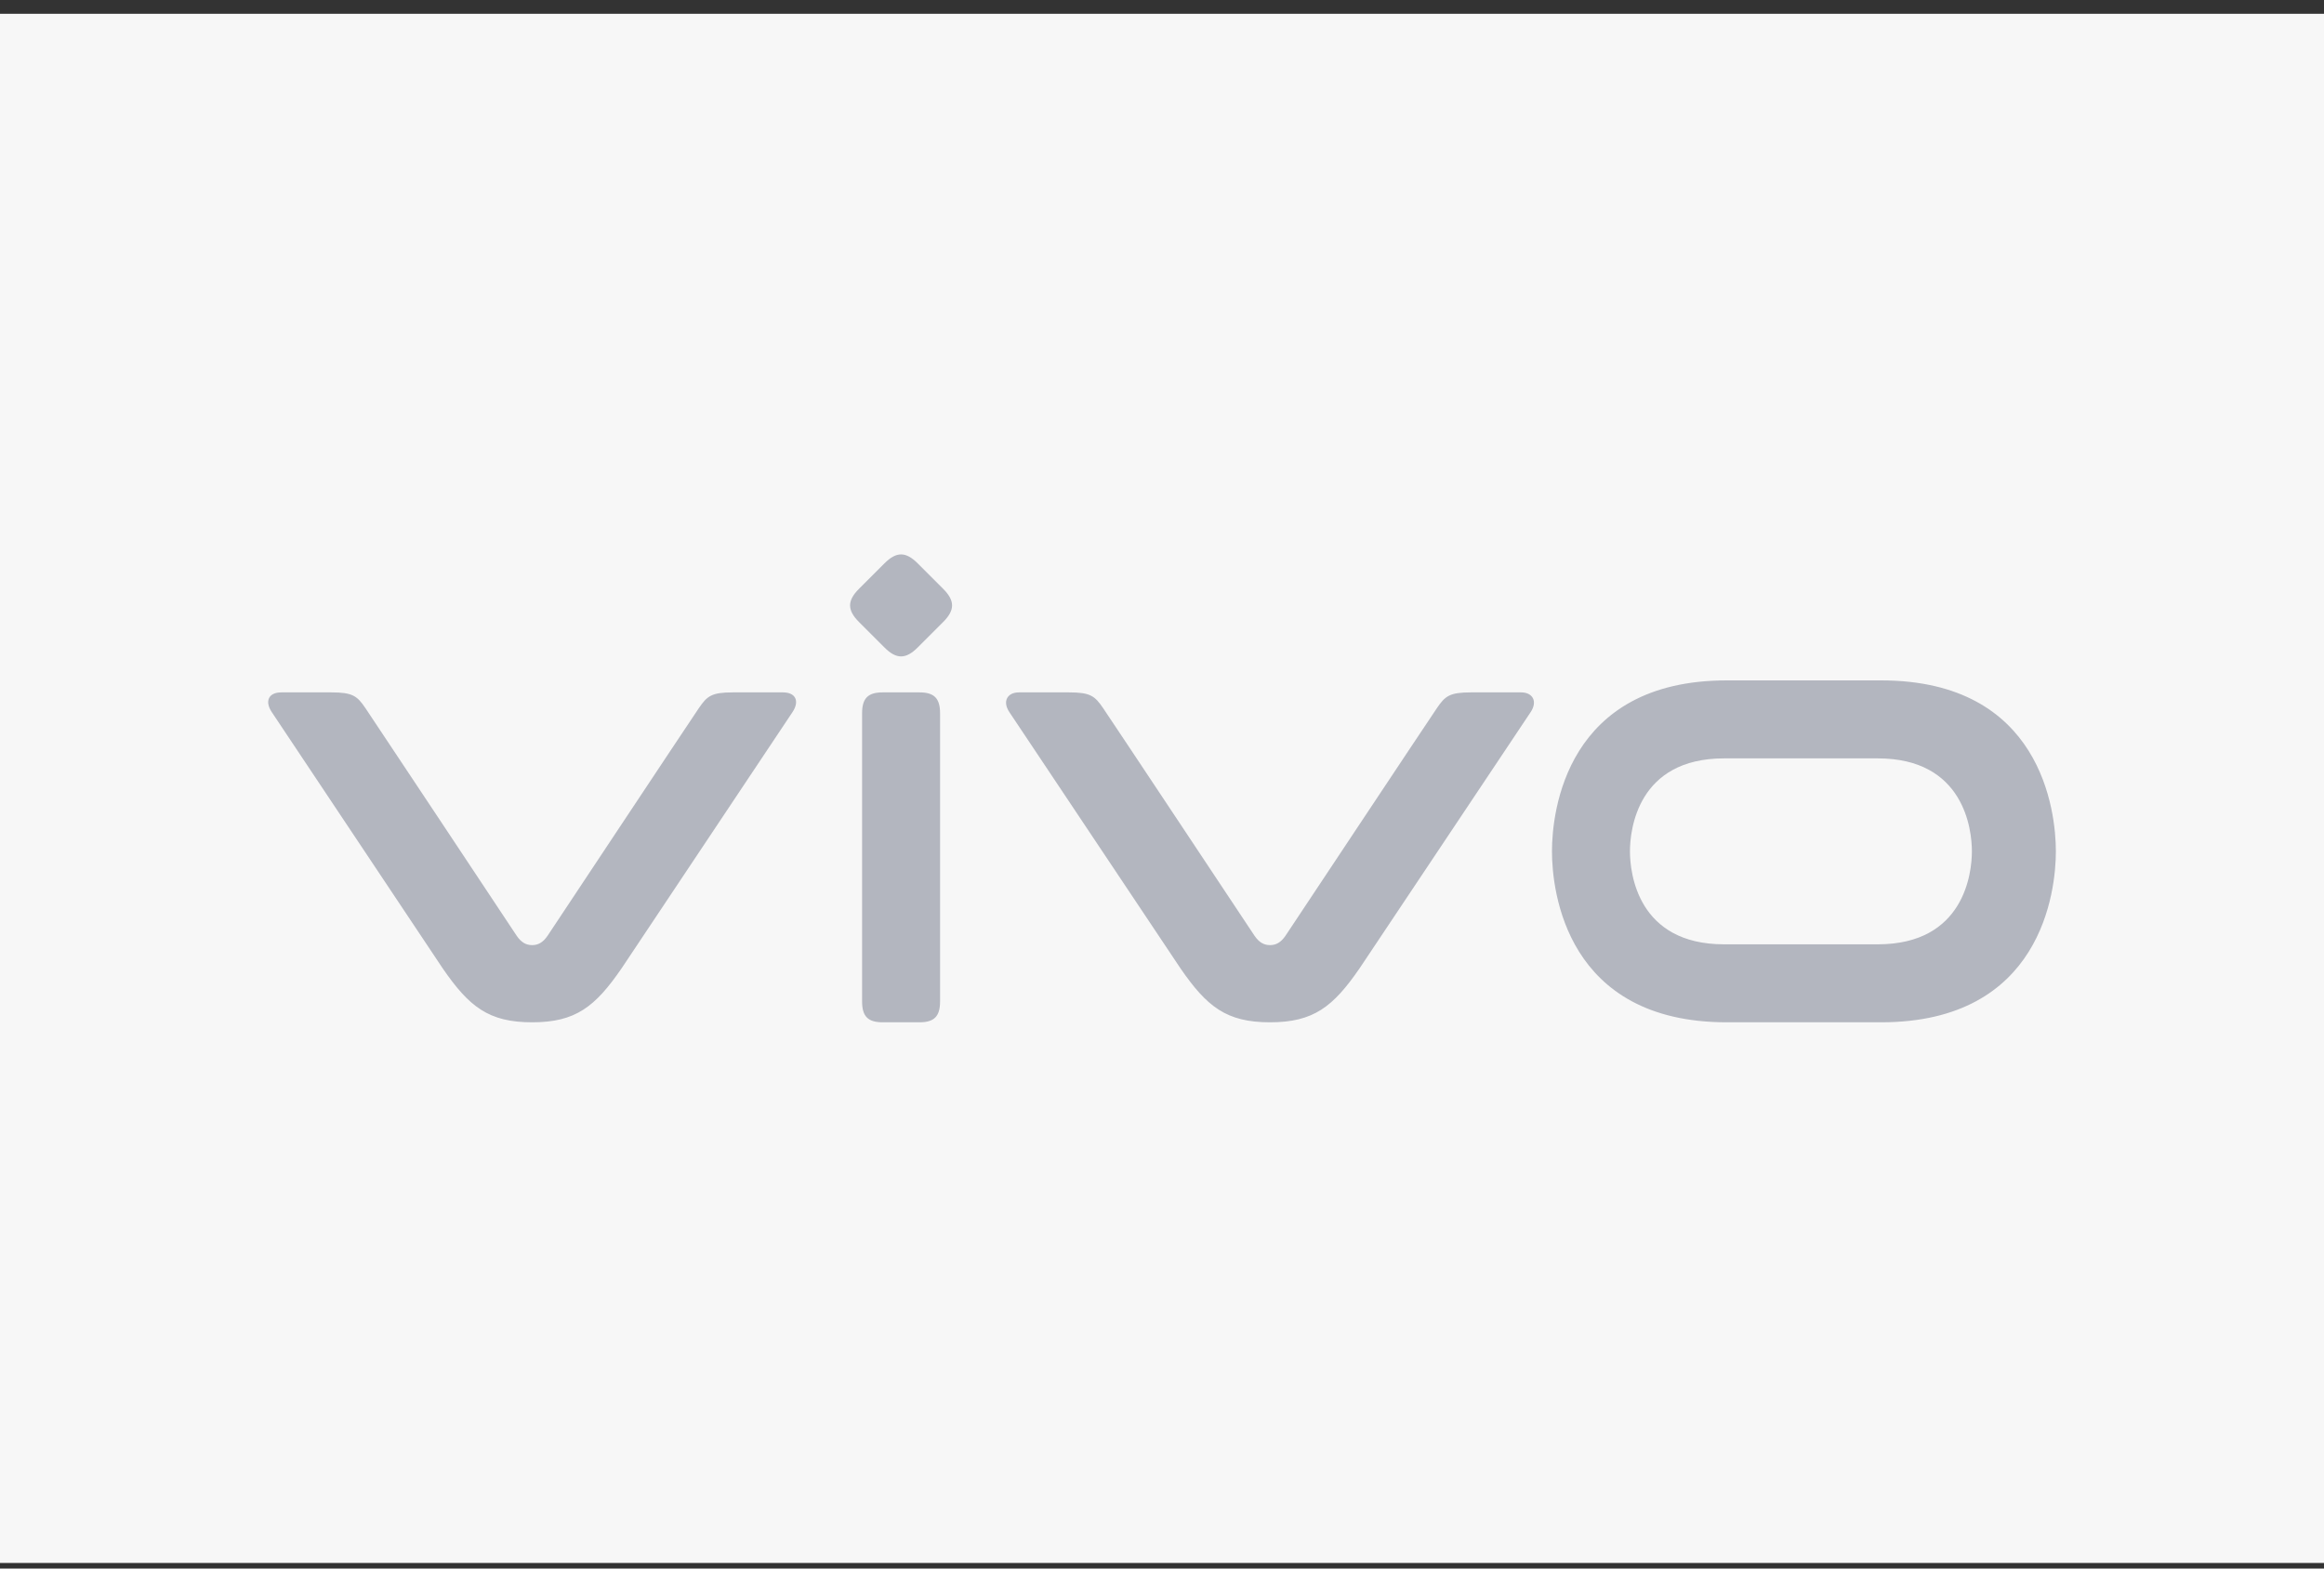 <svg width="120" height="81" viewBox="0 0 120 81" fill="none" xmlns="http://www.w3.org/2000/svg">
<rect x="0" y="0" width="120" height="81" fill="#333333" stroke="none"/>
<rect width="120" height="80" transform="translate(0 0.712)" fill="#F7F7F7"/>
<path d="M96.96 48.765H89.022C84.559 48.765 84.163 45.088 84.163 43.964C84.163 42.841 84.559 39.163 89.022 39.163H96.96C101.422 39.163 101.819 42.841 101.819 43.964C101.819 45.088 101.422 48.765 96.96 48.765ZM97.132 35.136H89.159C80.873 35.136 80.136 41.898 80.136 43.964C80.136 46.03 80.873 52.792 89.159 52.792H97.132C105.418 52.792 106.155 46.03 106.155 43.964C106.155 41.898 105.418 35.136 97.132 35.136ZM78.542 35.755H75.957C74.85 35.755 74.622 35.942 74.195 36.567C73.768 37.191 66.374 48.326 66.374 48.326C66.138 48.668 65.888 48.806 65.577 48.806C65.266 48.806 65.016 48.668 64.78 48.326C64.78 48.326 57.386 37.191 56.959 36.567C56.532 35.941 56.304 35.755 55.197 35.755H52.612C52.018 35.755 51.745 36.214 52.119 36.775L60.95 50.001C62.32 51.989 63.325 52.792 65.577 52.792C67.829 52.792 68.835 51.989 70.205 50.001L79.035 36.775C79.409 36.214 79.137 35.755 78.542 35.755ZM44.514 36.836C44.514 36.062 44.816 35.755 45.578 35.755H47.477C48.239 35.755 48.541 36.062 48.541 36.836V51.712C48.541 52.486 48.239 52.792 47.477 52.792H45.578C44.816 52.792 44.514 52.486 44.514 51.712L44.514 36.836ZM44.355 32.122C43.741 31.508 43.741 31.02 44.355 30.406L45.669 29.092C46.283 28.477 46.771 28.477 47.385 29.092L48.699 30.406C49.314 31.021 49.314 31.508 48.699 32.122L47.385 33.436C46.771 34.051 46.283 34.051 45.669 33.436L44.355 32.122V32.122ZM40.428 35.755H37.846C36.74 35.755 36.512 35.942 36.086 36.567C35.659 37.191 28.273 48.325 28.273 48.325C28.038 48.668 27.788 48.806 27.477 48.806C27.166 48.806 26.916 48.668 26.68 48.325C26.68 48.325 19.294 37.191 18.868 36.566C18.442 35.942 18.214 35.755 17.108 35.755H14.526C13.863 35.755 13.66 36.214 14.034 36.775C14.407 37.335 22.854 50 22.854 50C24.223 51.989 25.228 52.792 27.477 52.792C29.726 52.792 30.731 51.989 32.1 50L40.92 36.775C41.294 36.214 41.092 35.755 40.428 35.755" fill="#B3B6BF"/>
</svg>

